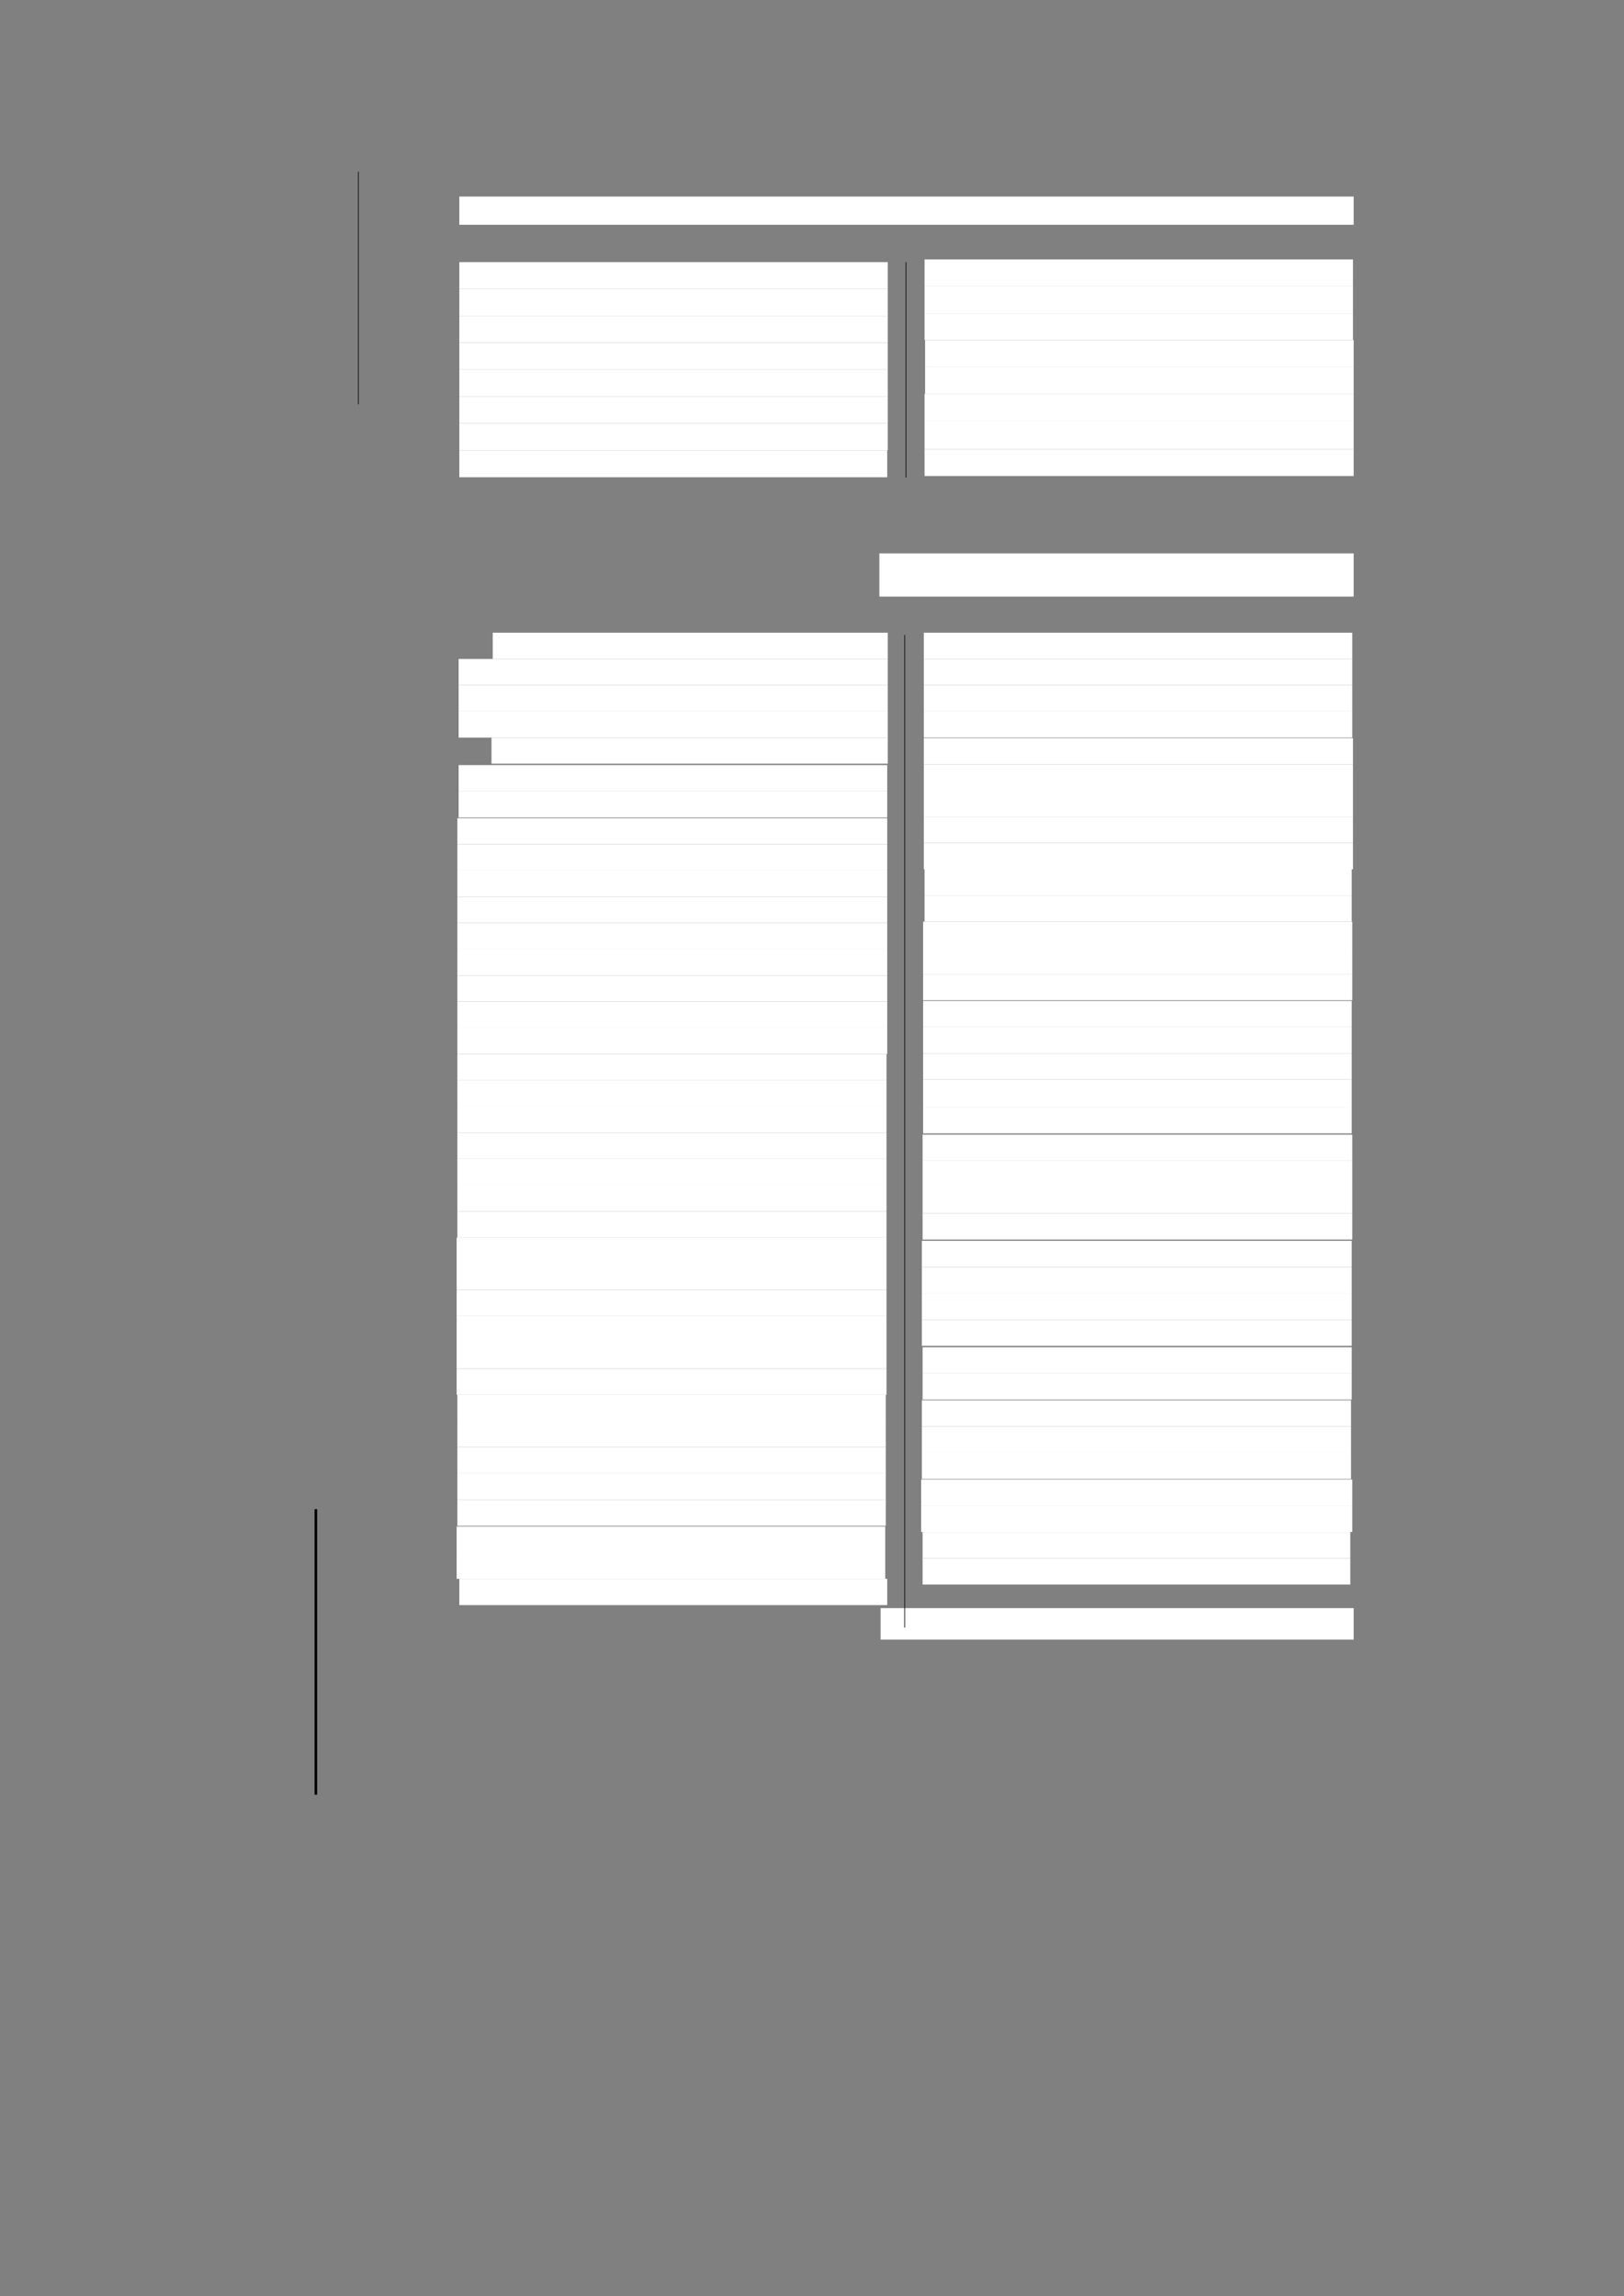 <?xml version="1.0" encoding="UTF-8" standalone="no"?>
<!DOCTYPE svg PUBLIC "-//W3C//DTD SVG 1.1//EN"
"http://www.w3.org/Graphics/SVG/1.1/DTD/svg11.dtd">
<svg viewBox="0 0 909 1285" version="1.1" xmlns="http://www.w3.org/2000/svg" xmlns:xlink="http://www.w3.org/1999/xlink">
<rect x="0" y="0" width="909" height="1285" fill="#808080" stroke="none"/>
<defs>
<style type="text/css"><![CDATA[
.g0_285{
fill: #FFFFFF;
}
.g1_285{
fill: none;
stroke: #000000;
stroke-width: 0.381;
stroke-linecap: butt;
stroke-linejoin: round;
}
.g2_285{
fill: none;
stroke: #000000;
stroke-width: 1.451;
stroke-linecap: butt;
stroke-linejoin: round;
}
]]></style>
</defs>
<path fill-rule="evenodd" d="M257.1,125.8H757.7V110H257.1v15.8Z" class="g0_285"/>
<path fill-rule="evenodd" d="M257.1,161.7H496.9v-15H257.1v15Z" class="g0_285"/>
<path fill-rule="evenodd" d="M257.1,176.8H496.9V161.7H257.1v15.1Z" class="g0_285"/>
<path fill-rule="evenodd" d="M257.1,191.8H496.9v-15H257.1v15Z" class="g0_285"/>
<path fill-rule="evenodd" d="M257.1,206.8H496.9v-15H257.1v15Z" class="g0_285"/>
<path fill-rule="evenodd" d="M257.1,221.9H496.9V206.8H257.1v15.1Z" class="g0_285"/>
<path fill-rule="evenodd" d="M257.1,236.9H496.9v-15H257.1v15Z" class="g0_285"/>
<path fill-rule="evenodd" d="M257.1,252.1H496.9V236.9H257.1v15.2Z" class="g0_285"/>
<path fill-rule="evenodd" d="M257.1,267.1H496.6v-15H257.1v15Z" class="g0_285"/>
<path fill-rule="evenodd" d="M517.5,160.3H757.3V145.2H517.5v15.1Z" class="g0_285"/>
<path fill-rule="evenodd" d="M517.5,175.3H757.3v-15H517.5v15Z" class="g0_285"/>
<path fill-rule="evenodd" d="M517.5,190.3H757.3v-15H517.5v15Z" class="g0_285"/>
<path fill-rule="evenodd" d="M517.8,205.4H757.7V190.3H517.8v15.1Z" class="g0_285"/>
<path fill-rule="evenodd" d="M517.8,220.4H757.7v-15H517.8v15Z" class="g0_285"/>
<path fill-rule="evenodd" d="M517.5,235.6H757.7V220.4H517.5v15.2Z" class="g0_285"/>
<path fill-rule="evenodd" d="M517.5,251.4H757.7V235.6H517.5v15.8Z" class="g0_285"/>
<path fill-rule="evenodd" d="M517.5,266.4H757.7v-15H517.5v15Z" class="g0_285"/>
<path fill-rule="evenodd" d="M492.2,333.9H757.7V309.7H492.2v24.2Z" class="g0_285"/>
<path fill-rule="evenodd" d="M275.8,368.8H496.9V354.1H275.8v14.7Z" class="g0_285"/>
<path fill-rule="evenodd" d="M256.7,383.4H496.9V368.8H256.7v14.6Z" class="g0_285"/>
<path fill-rule="evenodd" d="M256.7,398.1H496.9V383.4H256.7v14.7Z" class="g0_285"/>
<path fill-rule="evenodd" d="M256.7,412.8H496.9V398.1H256.7v14.7Z" class="g0_285"/>
<path fill-rule="evenodd" d="M275.1,427.4H496.9V412.8H275.1v14.6Z" class="g0_285"/>
<path fill-rule="evenodd" d="M256.7,442.8H496.6V428.2H256.7v14.6Z" class="g0_285"/>
<path fill-rule="evenodd" d="M256.7,457.5H496.6V442.8H256.7v14.7Z" class="g0_285"/>
<path fill-rule="evenodd" d="M256,472.5H496.6V457.9H256v14.6Z" class="g0_285"/>
<path fill-rule="evenodd" d="M256,487.2H496.6V472.5H256v14.7Z" class="g0_285"/>
<path fill-rule="evenodd" d="M256,501.9H496.6V487.2H256v14.7Z" class="g0_285"/>
<path fill-rule="evenodd" d="M256,516.5H496.6V501.9H256v14.6Z" class="g0_285"/>
<path fill-rule="evenodd" d="M256,531.2H496.6V516.5H256v14.7Z" class="g0_285"/>
<path fill-rule="evenodd" d="M256,545.9H496.6V531.2H256v14.7Z" class="g0_285"/>
<path fill-rule="evenodd" d="M256,560.5H496.6V545.9H256v14.6Z" class="g0_285"/>
<path fill-rule="evenodd" d="M256,575.2H496.6V560.5H256v14.7Z" class="g0_285"/>
<path fill-rule="evenodd" d="M256,589.9H496.6V575.2H256v14.7Z" class="g0_285"/>
<path fill-rule="evenodd" d="M256,604.6H496.2V589.9H256v14.7Z" class="g0_285"/>
<path fill-rule="evenodd" d="M256,619.2H496.2V604.6H256v14.6Z" class="g0_285"/>
<path fill-rule="evenodd" d="M256,633.9H496.2V619.2H256v14.7Z" class="g0_285"/>
<path fill-rule="evenodd" d="M256,648.6H496.2V633.9H256v14.7Z" class="g0_285"/>
<path fill-rule="evenodd" d="M256,663.2H496.2V648.6H256v14.6Z" class="g0_285"/>
<path fill-rule="evenodd" d="M256,677.9H496.2V663.2H256v14.7Z" class="g0_285"/>
<path fill-rule="evenodd" d="M256,692.6H496.2V677.9H256v14.7Z" class="g0_285"/>
<path fill-rule="evenodd" d="M255.6,707.2H496.2V692.6H255.6v14.6Z" class="g0_285"/>
<path fill-rule="evenodd" d="M255.6,721.9H496.2V707.2H255.6v14.7Z" class="g0_285"/>
<path fill-rule="evenodd" d="M255.6,736.6H496.2V721.9H255.6v14.7Z" class="g0_285"/>
<path fill-rule="evenodd" d="M255.6,751.2H496.2V736.6H255.6v14.6Z" class="g0_285"/>
<path fill-rule="evenodd" d="M255.6,765.9H496.2V751.2H255.6v14.7Z" class="g0_285"/>
<path fill-rule="evenodd" d="M255.6,780.6H496.2V765.9H255.6v14.7Z" class="g0_285"/>
<path fill-rule="evenodd" d="M256,795.2H495.8V780.6H256v14.6Z" class="g0_285"/>
<path fill-rule="evenodd" d="M256,809.9H495.8V795.2H256v14.7Z" class="g0_285"/>
<path fill-rule="evenodd" d="M256,824.6H495.8V809.9H256v14.7Z" class="g0_285"/>
<path fill-rule="evenodd" d="M256,839.3H495.8V824.6H256v14.7Z" class="g0_285"/>
<path fill-rule="evenodd" d="M256,853.9H495.8V839.3H256v14.6Z" class="g0_285"/>
<path fill-rule="evenodd" d="M255.6,869H495.5V854.3H255.6V869Z" class="g0_285"/>
<path fill-rule="evenodd" d="M255.6,883.6H495.5V869H255.6v14.6Z" class="g0_285"/>
<path fill-rule="evenodd" d="M257.1,898.3H496.6V883.6H257.1v14.7Z" class="g0_285"/>
<path fill-rule="evenodd" d="M517.1,368.8H756.9V354.1H517.1v14.7Z" class="g0_285"/>
<path fill-rule="evenodd" d="M517.1,383.4H756.9V368.8H517.1v14.6Z" class="g0_285"/>
<path fill-rule="evenodd" d="M517.1,398.1H756.9V383.4H517.1v14.7Z" class="g0_285"/>
<path fill-rule="evenodd" d="M517.1,412.8H756.9V398.1H517.1v14.7Z" class="g0_285"/>
<path fill-rule="evenodd" d="M517.1,427.8H757.3V413.1H517.1v14.7Z" class="g0_285"/>
<path fill-rule="evenodd" d="M517.1,442.5H757.3V427.8H517.1v14.7Z" class="g0_285"/>
<path fill-rule="evenodd" d="M517.1,457.1H757.3V442.5H517.1v14.6Z" class="g0_285"/>
<path fill-rule="evenodd" d="M517.1,471.8H757.3V457.1H517.1v14.7Z" class="g0_285"/>
<path fill-rule="evenodd" d="M517.1,486.5H757.3V471.8H517.1v14.7Z" class="g0_285"/>
<path fill-rule="evenodd" d="M517.5,501.1H756.6V486.5H517.5v14.6Z" class="g0_285"/>
<path fill-rule="evenodd" d="M517.5,515.8H756.6V501.1H517.5v14.7Z" class="g0_285"/>
<path fill-rule="evenodd" d="M516.7,530.5H756.9V515.8H516.7v14.7Z" class="g0_285"/>
<path fill-rule="evenodd" d="M516.7,545.1H756.9V530.5H516.7v14.6Z" class="g0_285"/>
<path fill-rule="evenodd" d="M516.7,559.8H756.9V545.1H516.7v14.7Z" class="g0_285"/>
<path fill-rule="evenodd" d="M516.7,574.8H756.6V560.2H516.7v14.6Z" class="g0_285"/>
<path fill-rule="evenodd" d="M516.7,589.5H756.6V574.8H516.7v14.7Z" class="g0_285"/>
<path fill-rule="evenodd" d="M516.7,604.2H756.6V589.5H516.7v14.7Z" class="g0_285"/>
<path fill-rule="evenodd" d="M516.7,619.6H756.6V604.2H516.7v15.4Z" class="g0_285"/>
<path fill-rule="evenodd" d="M516.7,634.3H756.6V619.6H516.7v14.7Z" class="g0_285"/>
<path fill-rule="evenodd" d="M516.4,649.7H756.9V635H516.4v14.7Z" class="g0_285"/>
<path fill-rule="evenodd" d="M516.4,664.3H756.9V649.7H516.4v14.6Z" class="g0_285"/>
<path fill-rule="evenodd" d="M516.4,679H756.9V664.3H516.4V679Z" class="g0_285"/>
<path fill-rule="evenodd" d="M516.4,693.7H756.9V679H516.4v14.7Z" class="g0_285"/>
<path fill-rule="evenodd" d="M516,709.2H756.6V694.4H516v14.8Z" class="g0_285"/>
<path fill-rule="evenodd" d="M516,723.9H756.6V709.2H516v14.7Z" class="g0_285"/>
<path fill-rule="evenodd" d="M516,738.6H756.6V723.9H516v14.7Z" class="g0_285"/>
<path fill-rule="evenodd" d="M516,753.2H756.6V738.6H516v14.6Z" class="g0_285"/>
<path fill-rule="evenodd" d="M516.4,768.6H756.6V754H516.4v14.6Z" class="g0_285"/>
<path fill-rule="evenodd" d="M516.4,783.3H756.6V768.6H516.4v14.7Z" class="g0_285"/>
<path fill-rule="evenodd" d="M516,798.3H756.2V783.7H516v14.6Z" class="g0_285"/>
<path fill-rule="evenodd" d="M516,813H756.2V798.3H516V813Z" class="g0_285"/>
<path fill-rule="evenodd" d="M516,827.7H756.2V813H516v14.7Z" class="g0_285"/>
<path fill-rule="evenodd" d="M515.6,842.8H756.9V828H515.6v14.8Z" class="g0_285"/>
<path fill-rule="evenodd" d="M515.6,857.4H756.9V842.8H515.6v14.6Z" class="g0_285"/>
<path fill-rule="evenodd" d="M516.4,872.1H755.8V857.4H516.4v14.7Z" class="g0_285"/>
<path fill-rule="evenodd" d="M516.4,886.8H755.8V872.1H516.4v14.7Z" class="g0_285"/>
<path fill-rule="evenodd" d="M492.9,917.6H757.7V900H492.9v17.6Z" class="g0_285"/>
<path d="M200.6,96.1V226.3M507.1,146.7V267.3" class="g1_285"/>
<path d="M176.8,844.6v159.8" class="g2_285"/>
<path d="M506.4,355.4V910.9" class="g1_285"/>
</svg>